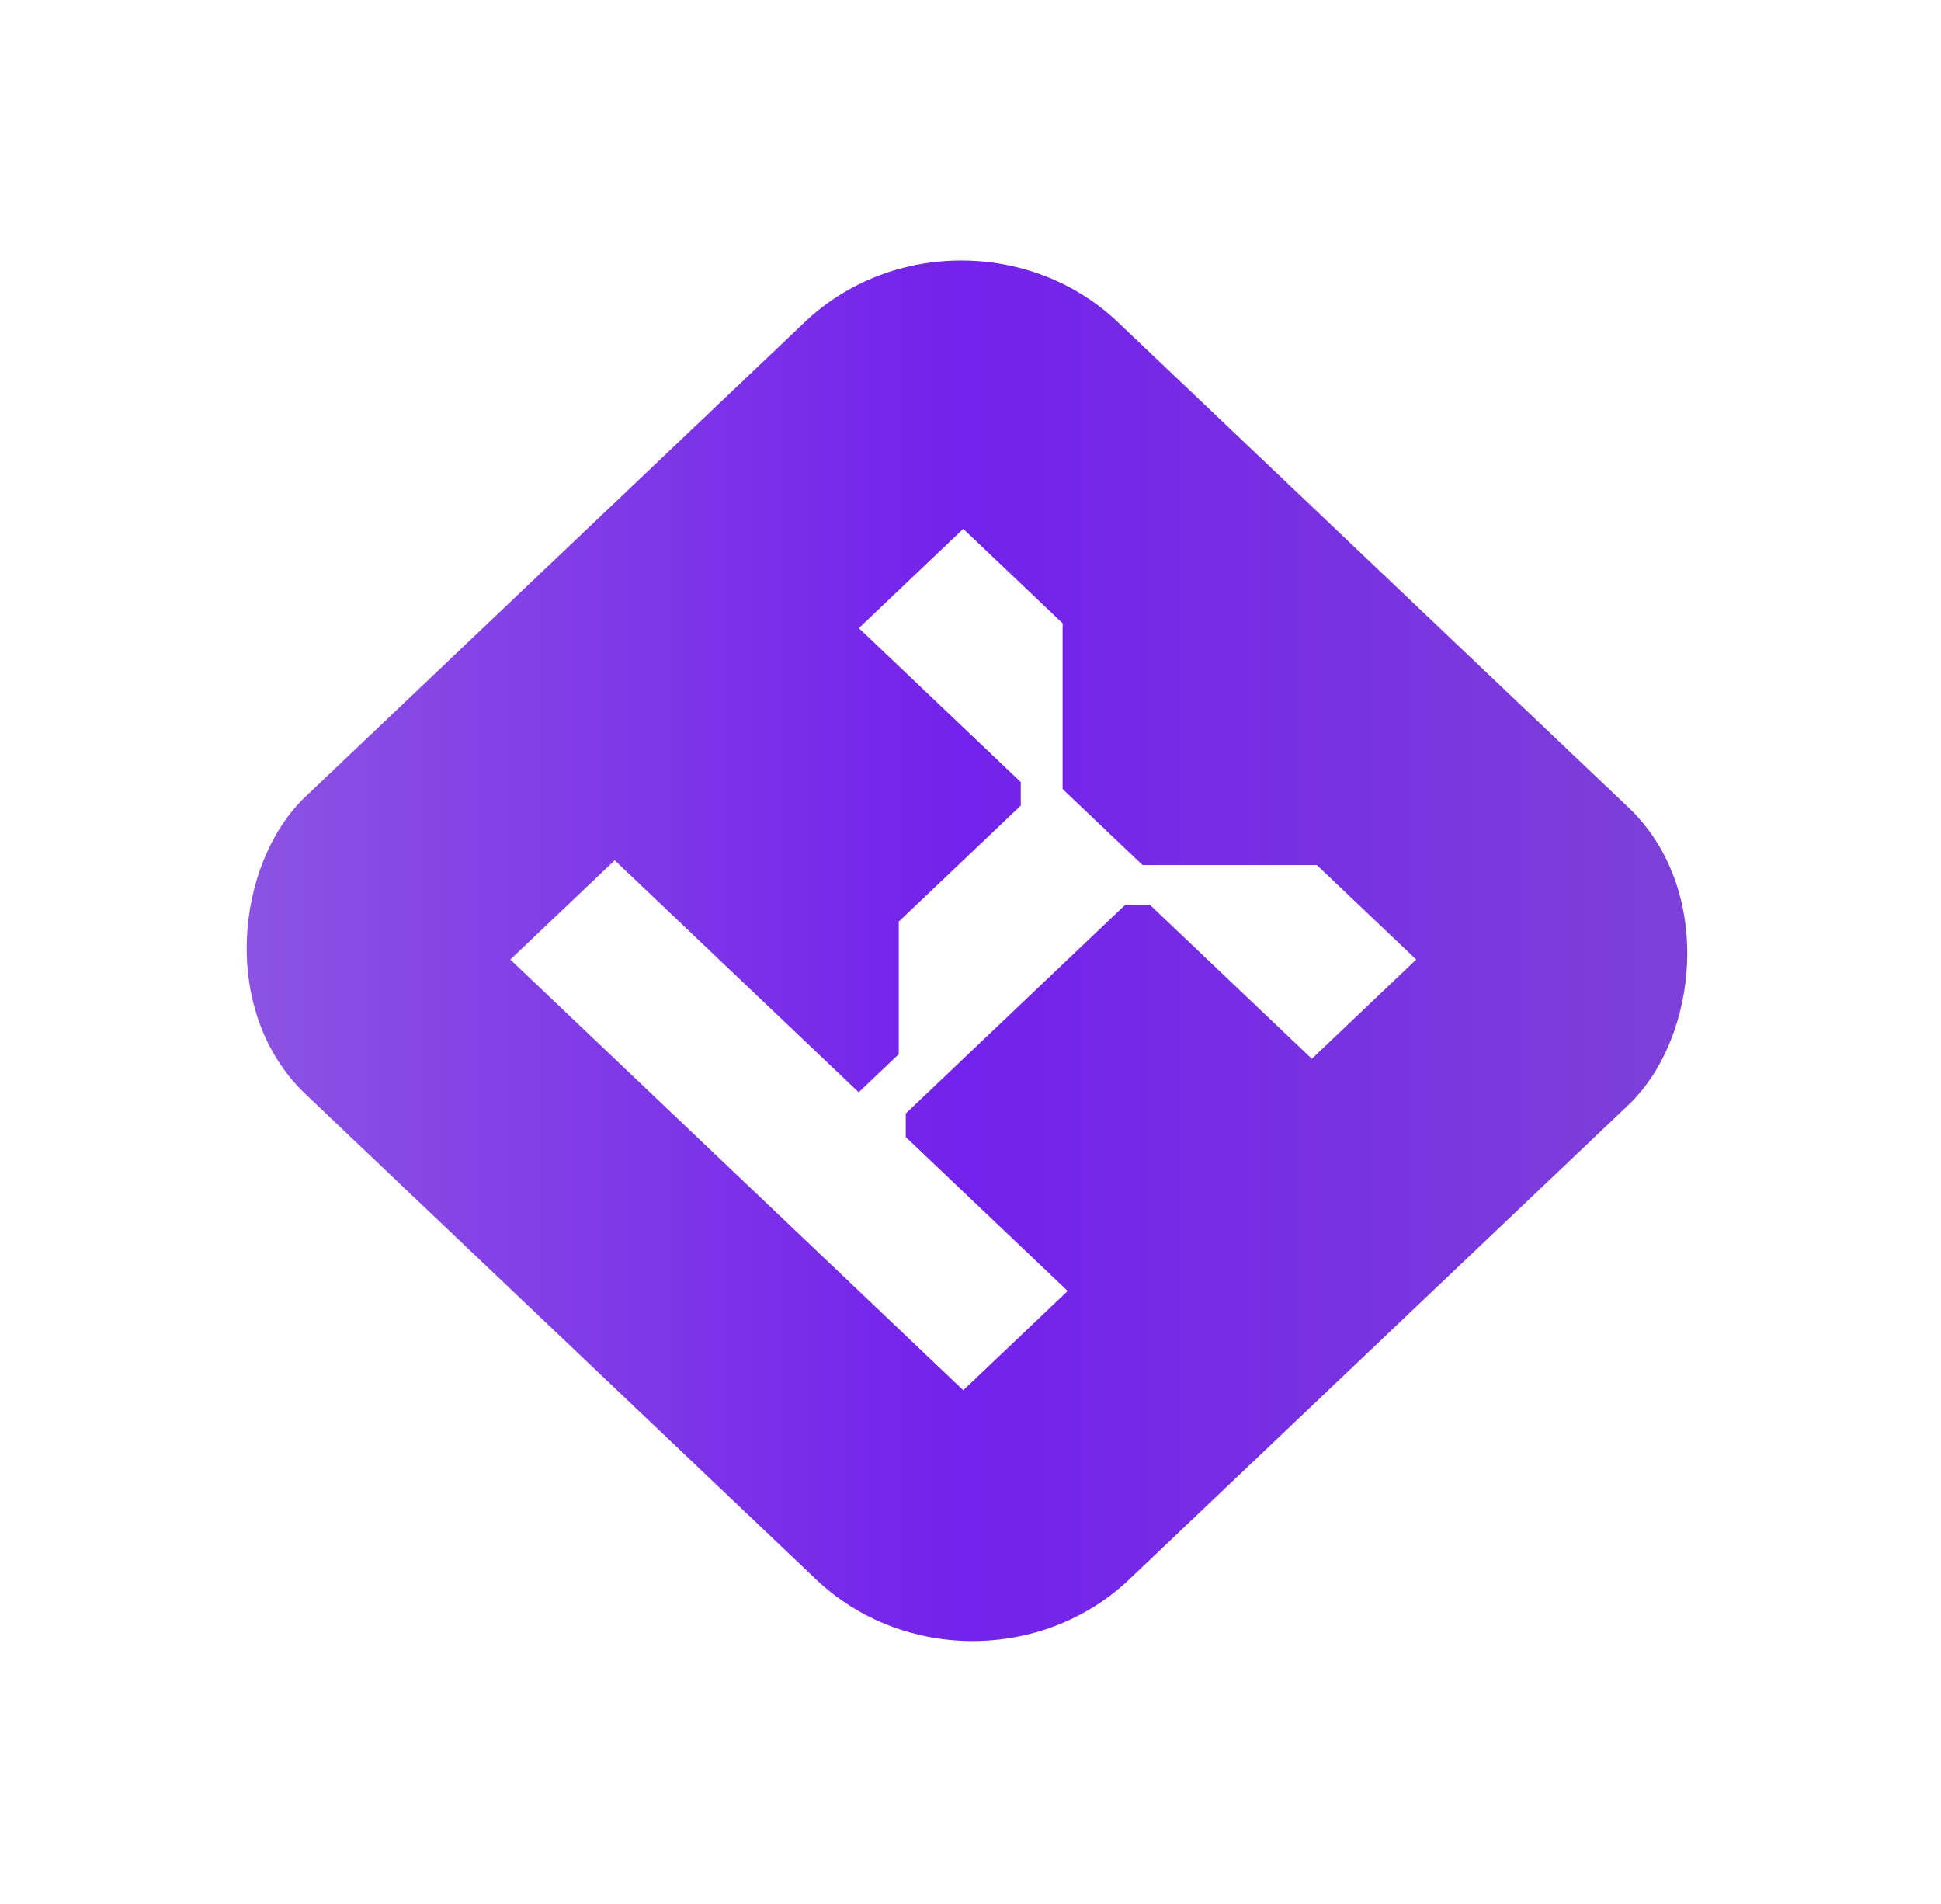 <svg width="52" height="51" viewBox="0 0 52 51" fill="none" xmlns="http://www.w3.org/2000/svg">
<rect width="30.435" height="30.015" rx="5.785" transform="matrix(-0.725 -0.689 0.725 -0.689 26.058 46.293)" fill="url(#paint0_linear_1_382)"/>
<path d="M28.141 21.264L30.475 23.484H35.144L37.478 25.703L35.144 27.922L30.942 23.927L30.008 23.927L23.939 29.698V30.586L28.141 34.581L25.806 36.8L14.134 25.703L16.468 23.484L23.005 29.698L24.406 28.366L24.406 24.815L27.674 21.708L27.674 20.82L23.472 16.825L25.806 14.606L28.141 16.825V21.264Z" fill="white"/>
<g filter="url(#filter0_f_1_382)">
<mask id="path-3-outside-1_1_382" maskUnits="userSpaceOnUse" x="12.707" y="13.424" width="26.091" height="24.805" fill="black">
<rect fill="white" x="12.707" y="13.424" width="26.091" height="24.805"/>
<path d="M28.141 21.264L30.475 23.484H35.144L37.478 25.703L35.144 27.922L30.942 23.927L30.008 23.927L23.939 29.698V30.586L28.141 34.581L25.806 36.8L14.134 25.703L16.468 23.484L23.005 29.698L24.406 28.366L24.406 24.815L27.674 21.708L27.674 20.82L23.472 16.825L25.806 14.606L28.141 16.825V21.264Z"/>
</mask>
<path d="M28.141 21.264L30.475 23.484H35.144L37.478 25.703L35.144 27.922L30.942 23.927L30.008 23.927L23.939 29.698V30.586L28.141 34.581L25.806 36.8L14.134 25.703L16.468 23.484L23.005 29.698L24.406 28.366L24.406 24.815L27.674 21.708L27.674 20.82L23.472 16.825L25.806 14.606L28.141 16.825V21.264Z" fill="white"/>
<path d="M28.141 21.264H27.814L27.814 21.393L27.909 21.484L28.141 21.264ZM30.475 23.484L30.244 23.703L30.34 23.795L30.475 23.795V23.484ZM35.144 23.484L35.375 23.264L35.279 23.172H35.144V23.484ZM37.478 25.703L37.71 25.923L37.941 25.703L37.71 25.483L37.478 25.703ZM35.144 27.922L34.913 28.142L35.144 28.362L35.375 28.142L35.144 27.922ZM30.942 23.927L31.173 23.707L31.078 23.616H30.942L30.942 23.927ZM30.008 23.927V23.616L29.873 23.616L29.777 23.707L30.008 23.927ZM23.939 29.698L23.707 29.478L23.611 29.569L23.611 29.698L23.939 29.698ZM23.939 30.586L23.611 30.586L23.611 30.715L23.707 30.806L23.939 30.586ZM28.141 34.581L28.372 34.801L28.603 34.581L28.372 34.361L28.141 34.581ZM25.806 36.8L25.575 37.02L25.806 37.24L26.038 37.02L25.806 36.8ZM14.134 25.703L13.903 25.483L13.671 25.703L13.903 25.923L14.134 25.703ZM16.468 23.484L16.7 23.264L16.468 23.044L16.237 23.264L16.468 23.484ZM23.005 29.698L22.774 29.918L23.005 30.138L23.236 29.918L23.005 29.698ZM24.406 28.366L24.637 28.586L24.733 28.495L24.733 28.366L24.406 28.366ZM24.406 24.815L24.174 24.595L24.078 24.686V24.815H24.406ZM27.674 21.708L27.905 21.928L28.001 21.837L28.001 21.708H27.674ZM27.674 20.82H28.001L28.001 20.691L27.905 20.6L27.674 20.82ZM23.472 16.825L23.241 16.605L23.009 16.825L23.241 17.045L23.472 16.825ZM25.806 14.606L26.038 14.386L25.806 14.166L25.575 14.386L25.806 14.606ZM28.141 16.825L28.468 16.825L28.468 16.697L28.372 16.605L28.141 16.825ZM27.909 21.484L30.244 23.703L30.706 23.264L28.372 21.044L27.909 21.484ZM30.475 23.795L35.144 23.795V23.172H30.475L30.475 23.795ZM34.913 23.703L37.247 25.923L37.71 25.483L35.375 23.264L34.913 23.703ZM37.247 25.483L34.913 27.702L35.375 28.142L37.71 25.923L37.247 25.483ZM35.375 27.702L31.173 23.707L30.711 24.147L34.913 28.142L35.375 27.702ZM30.942 23.616H30.008L30.008 24.238H30.942L30.942 23.616ZM29.777 23.707L23.707 29.478L24.17 29.918L30.24 24.147L29.777 23.707ZM23.611 29.698L23.611 30.586L24.266 30.586V29.698H23.611ZM23.707 30.806L27.909 34.801L28.372 34.361L24.17 30.366L23.707 30.806ZM27.909 34.361L25.575 36.58L26.038 37.02L28.372 34.801L27.909 34.361ZM26.038 36.58L14.365 25.483L13.903 25.923L25.575 37.02L26.038 36.58ZM14.365 25.923L16.7 23.703L16.237 23.264L13.903 25.483L14.365 25.923ZM16.237 23.703L22.774 29.918L23.236 29.478L16.7 23.264L16.237 23.703ZM23.236 29.918L24.637 28.586L24.174 28.146L22.774 29.478L23.236 29.918ZM24.733 28.366L24.733 24.815H24.078L24.078 28.366H24.733ZM24.637 25.035L27.905 21.928L27.442 21.488L24.174 24.595L24.637 25.035ZM28.001 21.708L28.001 20.82L27.347 20.82L27.347 21.708L28.001 21.708ZM27.905 20.6L23.703 16.605L23.241 17.045L27.442 21.04L27.905 20.6ZM23.703 17.045L26.038 14.826L25.575 14.386L23.241 16.605L23.703 17.045ZM25.575 14.826L27.909 17.045L28.372 16.605L26.038 14.386L25.575 14.826ZM27.814 16.825L27.814 21.264L28.468 21.264V16.825L27.814 16.825Z" fill="white" mask="url(#path-3-outside-1_1_382)"/>
</g>
<defs>
<filter id="filter0_f_1_382" x="0.392" y="0.887" width="50.828" height="49.632" filterUnits="userSpaceOnUse" color-interpolation-filters="sRGB">
<feFlood flood-opacity="0" result="BackgroundImageFix"/>
<feBlend mode="normal" in="SourceGraphic" in2="BackgroundImageFix" result="shape"/>
<feGaussianBlur stdDeviation="6.639" result="effect1_foregroundBlur_1_382"/>
</filter>
<linearGradient id="paint0_linear_1_382" x1="30.225" y1="-2.22867e-07" x2="0.21" y2="30.015" gradientUnits="userSpaceOnUse">
<stop stop-color="#8F59E2"/>
<stop offset="0.5" stop-color="#7321EB"/>
<stop offset="1" stop-color="#7E45D6"/>
</linearGradient>
</defs>
</svg>
